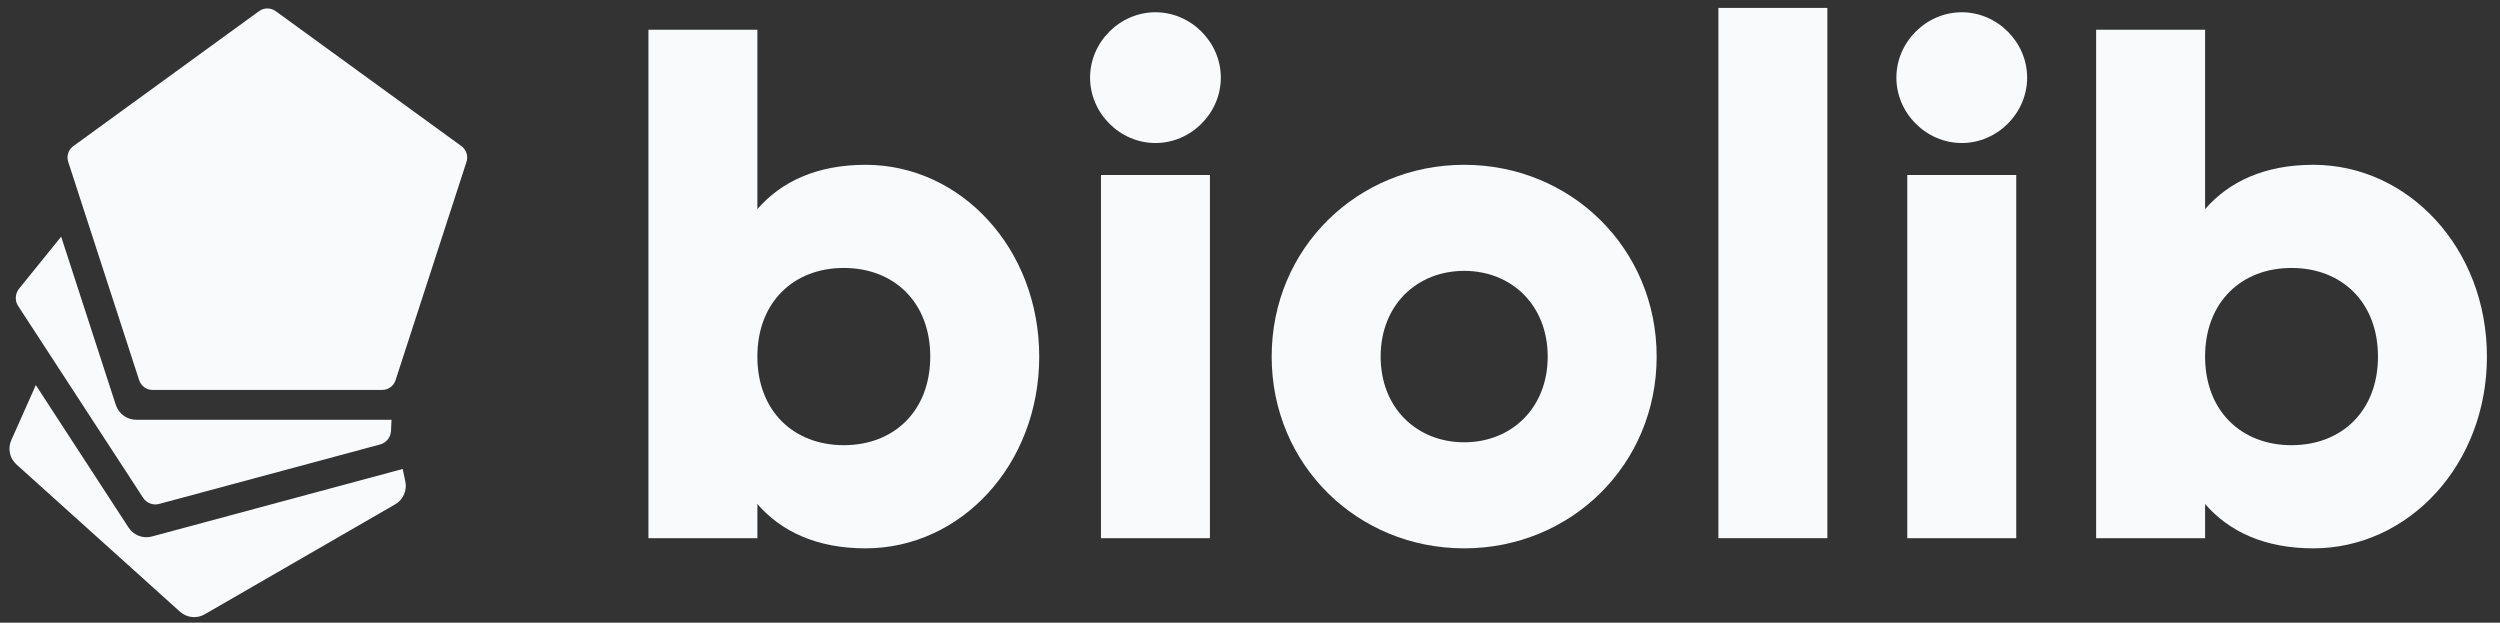 <?xml version="1.0" encoding="utf-8"?>
<!-- Generator: Adobe Illustrator 25.0.1, SVG Export Plug-In . SVG Version: 6.00 Build 0)  -->
<svg version="1.1" id="Layer_1" xmlns="http://www.w3.org/2000/svg" xmlns:xlink="http://www.w3.org/1999/xlink" x="0px" y="0px"
	 viewBox="0 0 265 66" enable-background="new 0 0 265 66" xml:space="preserve">
<rect x="0" y="0" width="265" height="66" fill="#333333" stroke="none"/>
<g>
	<path fill="#F8FAFC" d="M42.686,49.711l-26.59,7.158c-0.934,0.254-1.933-0.129-2.467-0.945L3.797,40.82L1.196,46.66
		c-0.393,0.887-0.17,1.922,0.55,2.574l17.333,15.607c0.723,0.649,1.777,0.759,2.617,0.277l20.202-11.663
		c0.84-0.485,1.271-1.459,1.068-2.407L42.686,49.711z"/>
	<path fill="#F8FAFC" d="M14.445,44.497c-0.985,0-1.86-0.638-2.17-1.578L6.482,25.085l-4.466,5.522
		c-0.419,0.527-0.461,1.264-0.091,1.829L15.166,52.76c0.365,0.567,1.053,0.833,1.702,0.657l23.425-6.305
		c0.654-0.178,1.117-0.751,1.152-1.422l0.059-1.192H14.445z"/>
	<path fill="#F8FAFC" d="M27.46,1.182L7.774,15.488c-0.524,0.379-0.744,1.053-0.543,1.668l7.521,23.147
		c0.202,0.614,0.768,1.032,1.419,1.032h24.333c0.649,0,1.222-0.417,1.424-1.032l7.52-23.147c0.203-0.615-0.02-1.289-0.538-1.668
		L29.222,1.182C28.696,0.8,27.982,0.8,27.46,1.182"/>
</g>
<g>
	<path fill="#F8FAFC" d="M110.157,37.797c0,11.473-8.316,20.327-18.402,20.327c-5.159,0-8.931-1.771-11.472-4.697v3.619H68.733
		V3.149h11.549v19.018c2.541-2.926,6.313-4.697,11.472-4.697C101.841,17.47,110.157,26.325,110.157,37.797z M98.607,37.797
		c0-5.774-3.85-9.394-9.163-9.394c-5.313,0-9.163,3.619-9.163,9.394s3.85,9.394,9.163,9.394
		C94.757,47.19,98.607,43.571,98.607,37.797z"/>
	<path fill="#F8FAFC" d="M115.548,8.23c0-3.773,3.157-6.93,6.93-6.93c3.772,0,6.93,3.157,6.93,6.93s-3.157,6.93-6.93,6.93
		C118.705,15.16,115.548,12.003,115.548,8.23z M116.703,18.548h11.549v38.498h-11.549V18.548z"/>
	<path fill="#F8FAFC" d="M134.797,37.797c0-11.472,9.086-20.327,20.404-20.327s20.404,8.854,20.404,20.327
		c0,11.473-9.086,20.327-20.404,20.327S134.797,49.27,134.797,37.797z M164.056,37.797c0-5.467-3.85-9.085-8.854-9.085
		s-8.854,3.619-8.854,9.085s3.85,9.086,8.854,9.086S164.056,43.264,164.056,37.797z"/>
	<path fill="#F8FAFC" d="M182.151,0.839h11.55v56.207h-11.55V0.839z"/>
	<path fill="#F8FAFC" d="M201.017,8.23c0-3.773,3.156-6.93,6.93-6.93c3.772,0,6.93,3.157,6.93,6.93s-3.157,6.93-6.93,6.93
		C204.173,15.16,201.017,12.003,201.017,8.23z M202.171,18.548h11.55v38.498h-11.55V18.548z"/>
	<path fill="#F8FAFC" d="M263.614,37.797c0,11.473-8.315,20.327-18.401,20.327c-5.159,0-8.932-1.771-11.473-4.697v3.619h-11.55
		V3.149h11.55v19.018c2.541-2.926,6.313-4.697,11.473-4.697C255.299,17.47,263.614,26.325,263.614,37.797z M252.065,37.797
		c0-5.774-3.85-9.394-9.163-9.394c-5.312,0-9.162,3.619-9.162,9.394s3.85,9.394,9.162,9.394
		C248.216,47.19,252.065,43.571,252.065,37.797z"/>
</g>
</svg>
